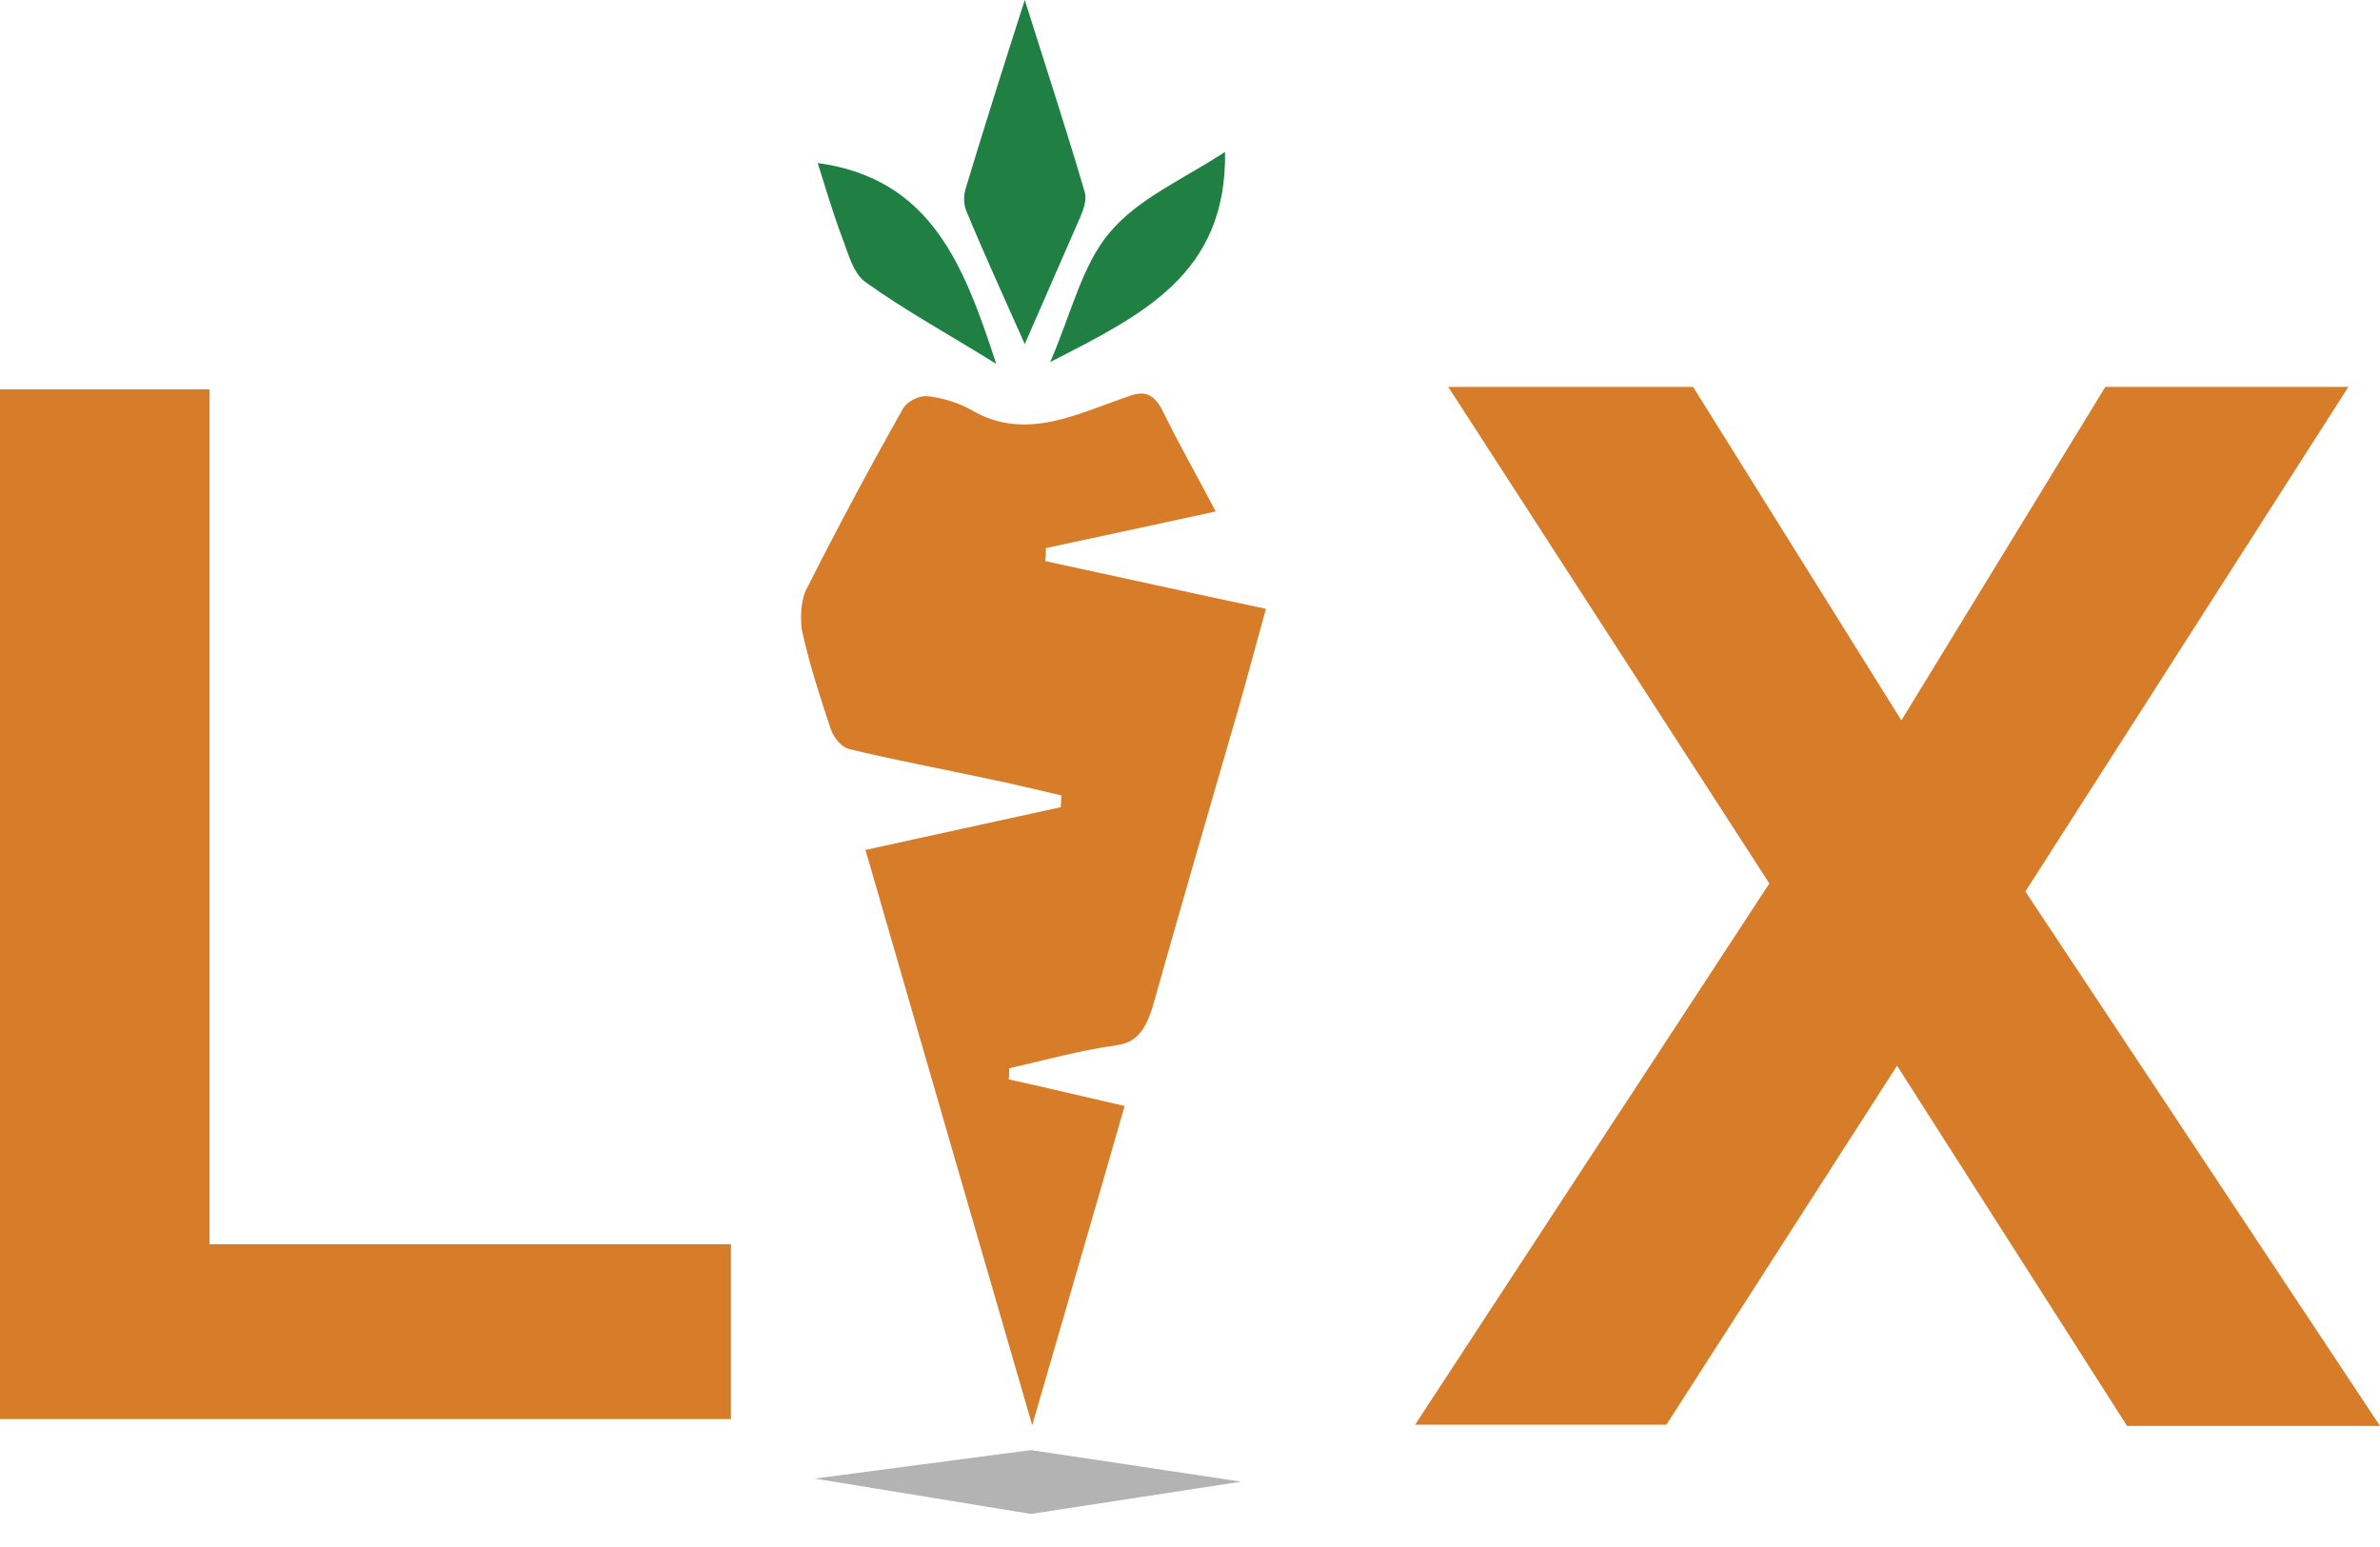 <svg width="40" height="26" viewBox="0 0 40 26" fill="none" xmlns="http://www.w3.org/2000/svg">
<path d="M18.901 18.588C18.39 20.37 17.89 22.079 17.348 23.954C16.39 20.662 15.483 17.525 14.546 14.285C15.671 14.035 16.744 13.806 17.828 13.566C17.828 13.504 17.838 13.431 17.838 13.368C17.421 13.274 17.015 13.17 16.598 13.087C15.817 12.92 15.035 12.774 14.264 12.587C14.149 12.555 14.014 12.409 13.962 12.253C13.785 11.722 13.608 11.18 13.483 10.617C13.441 10.409 13.462 10.065 13.556 9.898C14.077 8.867 14.618 7.856 15.171 6.877C15.254 6.731 15.452 6.648 15.587 6.658C15.838 6.689 16.108 6.762 16.338 6.898C17.255 7.429 18.13 6.939 19.005 6.648C19.245 6.564 19.411 6.627 19.557 6.939C19.818 7.471 20.099 7.96 20.432 8.596C19.422 8.815 18.505 9.013 17.578 9.211C17.578 9.284 17.578 9.357 17.567 9.43C18.776 9.69 19.995 9.961 21.276 10.232C21.068 10.982 20.891 11.659 20.693 12.326C20.255 13.837 19.818 15.337 19.39 16.859C19.265 17.307 19.099 17.525 18.765 17.567C18.161 17.65 17.567 17.817 16.963 17.953C16.963 18.015 16.963 18.078 16.952 18.14C17.609 18.286 18.224 18.432 18.901 18.588Z" fill="#D77C29"/>
<path d="M17.223 5.783C16.859 4.96 16.536 4.262 16.244 3.553C16.192 3.438 16.192 3.282 16.233 3.157C16.536 2.157 16.848 1.167 17.223 0C17.598 1.188 17.932 2.209 18.234 3.24C18.265 3.355 18.213 3.511 18.161 3.636C17.869 4.303 17.578 4.97 17.223 5.783Z" fill="#208044"/>
<path d="M16.744 6.116C15.942 5.616 15.212 5.22 14.546 4.741C14.337 4.595 14.254 4.251 14.149 3.98C13.993 3.563 13.868 3.136 13.743 2.74C15.65 3.001 16.202 4.459 16.744 6.116Z" fill="#208044"/>
<path d="M20.589 2.553C20.62 4.616 19.192 5.293 17.65 6.085C18.005 5.272 18.182 4.459 18.651 3.907C19.13 3.334 19.891 3.011 20.589 2.553Z" fill="#208044"/>
<path d="M17.327 24.371L13.691 24.85L17.327 25.444L20.86 24.902L17.327 24.371Z" fill="#B3B3B4"/>
<path d="M0 23.85V6.543H3.522V20.912H12.284V23.85H0Z" fill="#D77C29"/>
<path d="M23.777 23.954L29.737 14.848L24.34 6.502H28.455L31.956 12.107L35.384 6.502H39.469L34.04 14.983L40 23.965H35.749L31.883 17.911L28.007 23.944H23.777V23.954Z" fill="#D77C29"/>
</svg>

